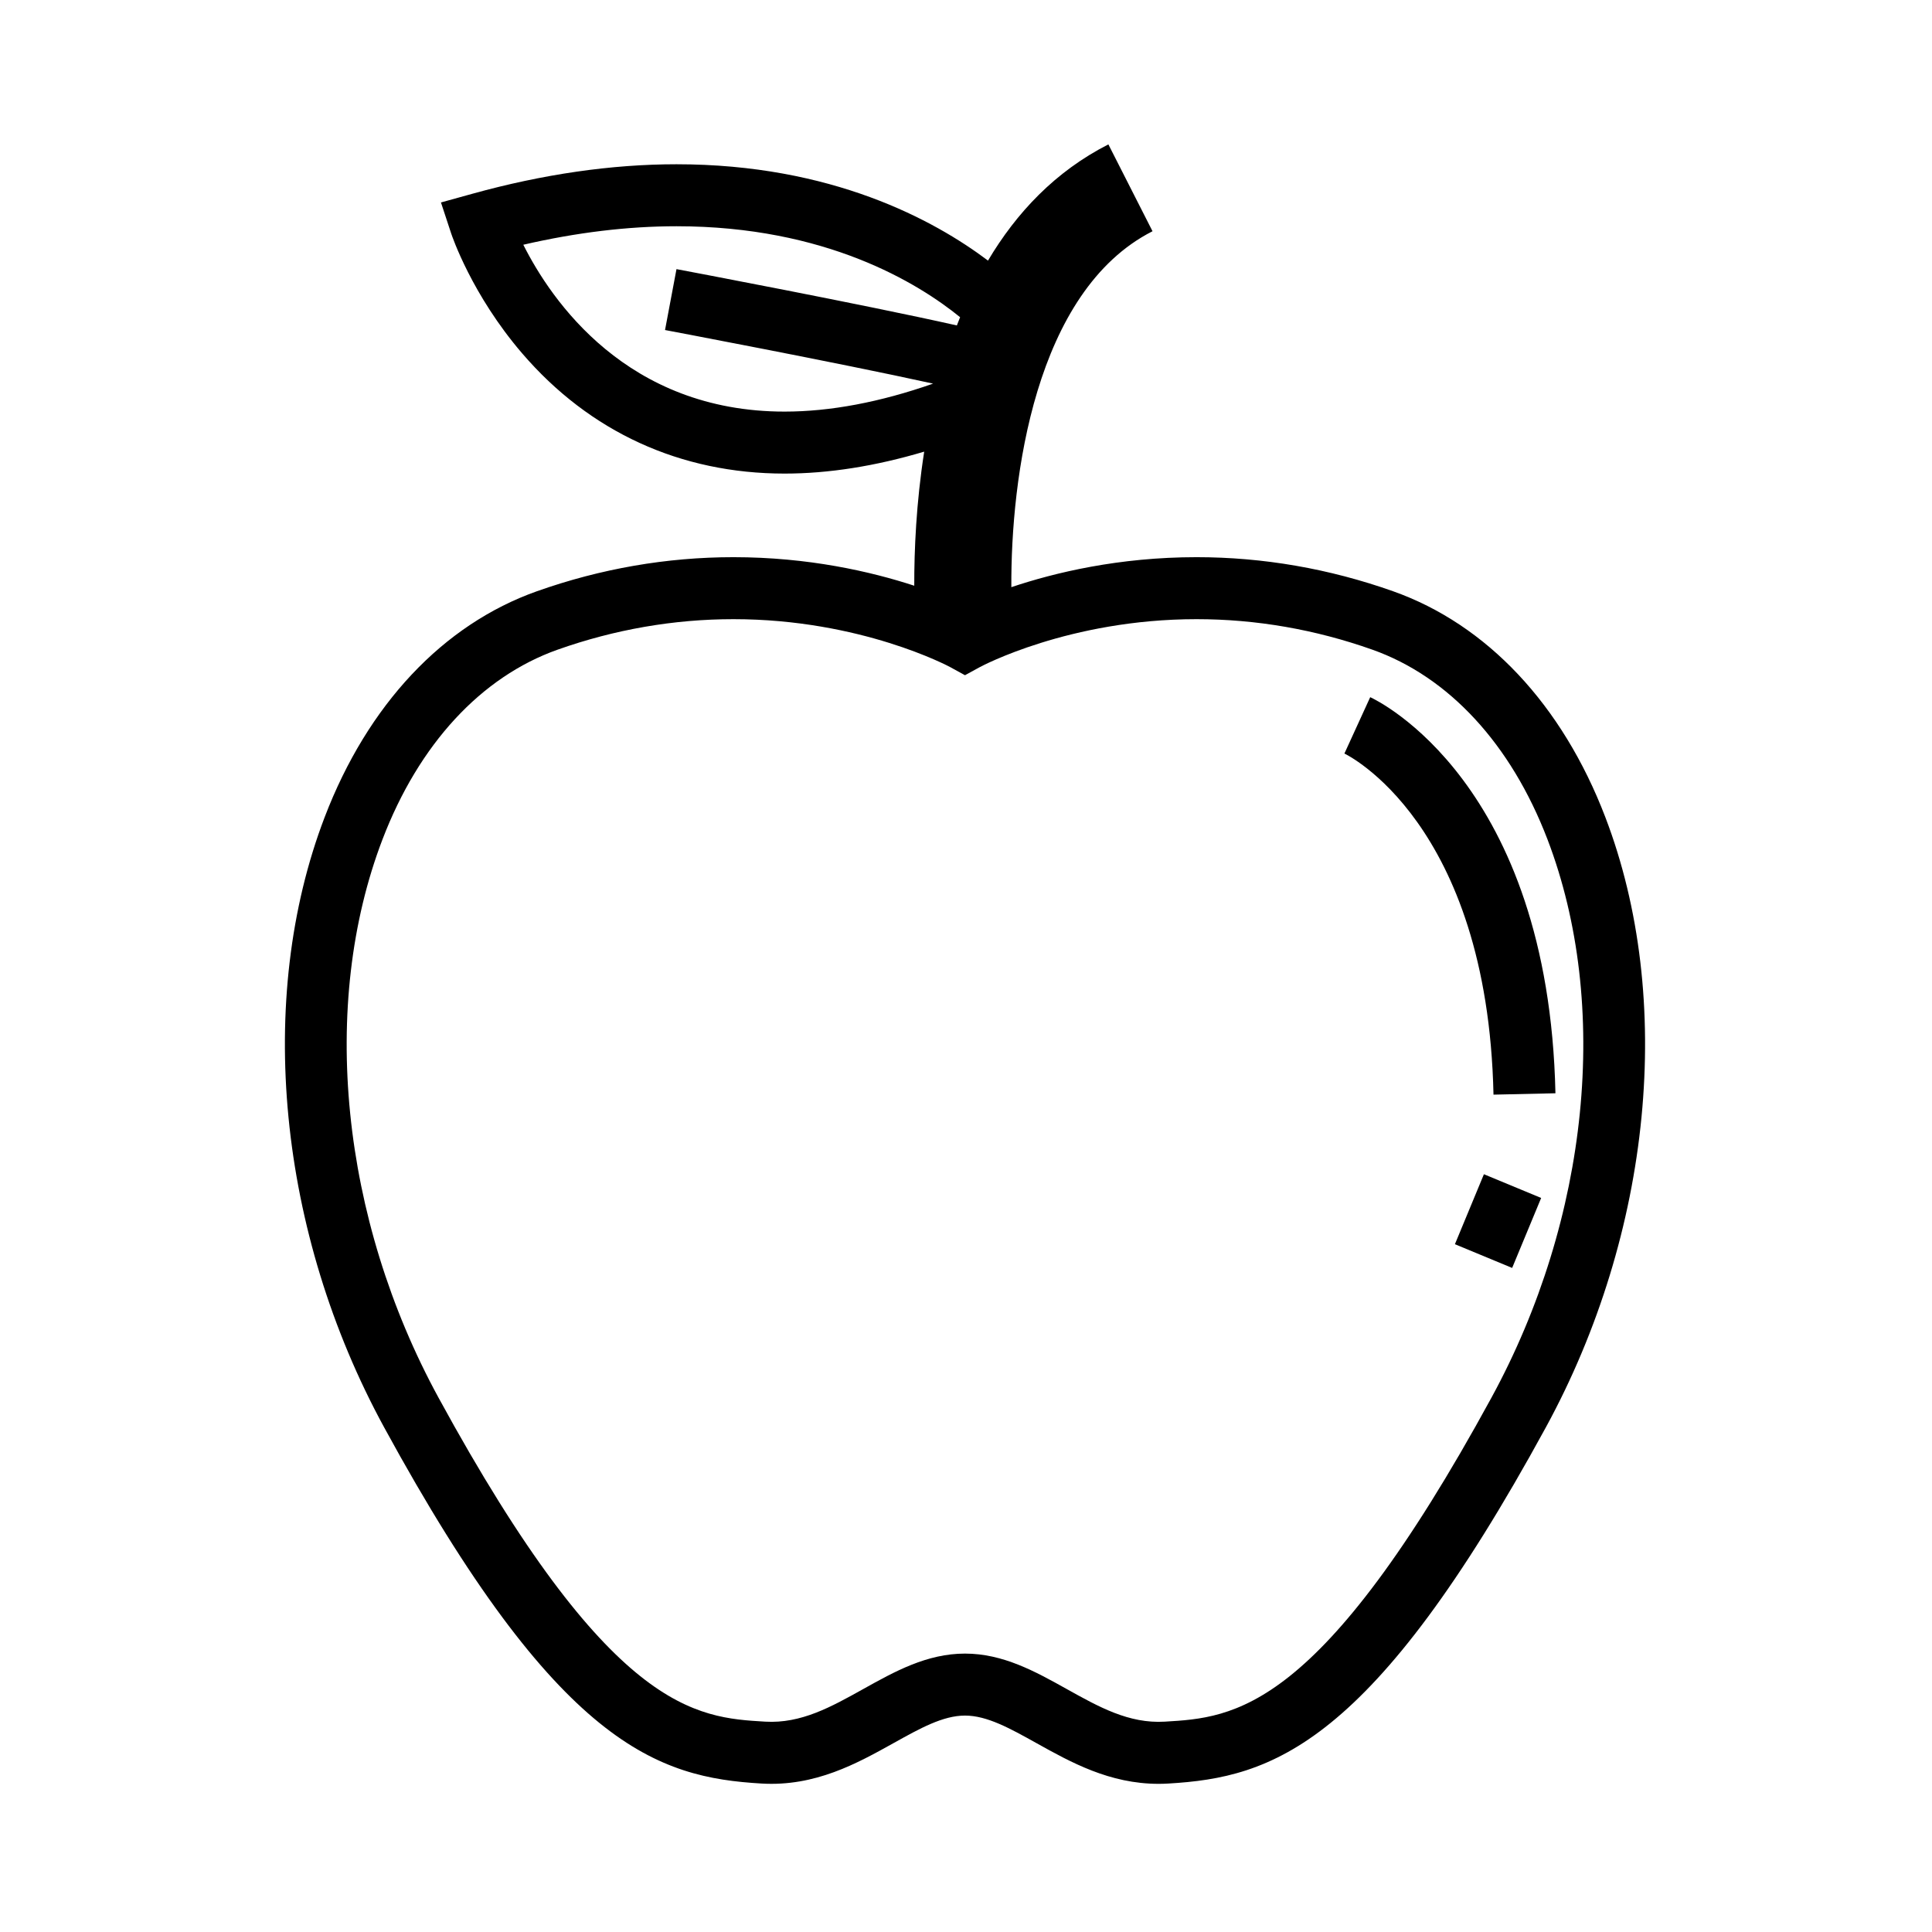 <?xml version="1.0" encoding="UTF-8"?>
<svg xmlns="http://www.w3.org/2000/svg" xmlns:xlink="http://www.w3.org/1999/xlink" width="375pt" height="375pt" viewBox="0 0 375 375" version="1.2">
<defs>
<clipPath id="clip1">
  <path d="M 55 28.027 L 320 28.027 L 320 346.777 L 55 346.777 Z M 55 28.027 "/>
</clipPath>
</defs>
<g id="surface1">
<g clip-path="url(#clip1)" clip-rule="nonzero">
<path style=" stroke:none;fill-rule:nonzero;fill:rgb(0%,0%,0%);fill-opacity:1;" d="M 289.496 271.277 C 256.172 332.402 239.484 333.383 226.074 334.172 C 219.117 334.586 213.277 331.309 207.031 327.828 C 200.973 324.449 194.703 320.961 187.305 320.961 C 179.902 320.961 173.637 324.449 167.578 327.828 C 161.332 331.309 155.492 334.578 148.535 334.172 C 135.125 333.383 118.438 332.402 85.109 271.277 C 66.145 236.492 61.98 194.973 74.242 162.926 C 81.312 144.441 93.387 131.363 108.238 126.098 C 119.32 122.172 130.805 120.18 142.363 120.18 C 167.117 120.18 184.238 129.383 184.395 129.465 L 187.301 131.059 L 190.199 129.477 C 190.371 129.383 207.488 120.18 232.242 120.18 C 243.805 120.18 255.285 122.172 266.371 126.098 C 281.219 131.363 293.293 144.441 300.367 162.926 C 312.629 194.973 308.465 236.492 289.496 271.277 Z M 152.289 79.891 C 121.691 79.891 107.004 58.316 101.574 47.504 C 111.867 45.125 121.844 43.914 131.309 43.914 C 160.277 43.914 178.191 54.934 186.355 61.57 C 186.141 62.098 185.934 62.633 185.727 63.168 C 167.254 59.016 133.023 52.562 131.305 52.238 L 129.082 64.059 C 129.488 64.137 162.402 70.34 181.113 74.461 C 170.82 78.066 161.156 79.891 152.289 79.891 Z M 311.598 158.625 C 303.246 136.793 288.609 121.215 270.387 114.758 C 258.012 110.375 245.176 108.148 232.242 108.148 C 217.188 108.148 204.734 111.137 196.301 113.969 C 196.188 92.855 200.832 56.516 223.703 44.883 L 215.137 28.027 C 204.805 33.285 197.266 41.328 191.77 50.582 C 181.258 42.672 161.406 31.883 131.309 31.883 C 118.723 31.883 105.387 33.809 91.672 37.613 L 85.59 39.297 L 87.566 45.293 C 87.727 45.773 91.555 57.18 101.344 68.578 C 114.461 83.852 132.078 91.922 152.289 91.922 L 152.293 91.922 C 160.82 91.922 169.891 90.488 179.387 87.664 C 177.824 97.664 177.441 106.887 177.457 113.688 C 169.047 110.941 156.918 108.148 142.363 108.148 C 129.43 108.148 116.598 110.375 104.223 114.758 C 85.996 121.215 71.363 136.793 63.012 158.625 C 49.523 193.871 53.949 239.246 74.555 277.039 C 108.324 338.98 127.719 345.004 147.828 346.184 C 158.223 346.797 166.352 342.281 173.43 338.34 C 178.582 335.469 183.027 332.992 187.305 332.992 C 191.578 332.992 196.027 335.469 201.18 338.34 C 207.824 342.043 215.355 346.242 224.895 346.242 C 225.516 346.242 226.145 346.223 226.781 346.184 C 246.891 345.004 266.281 338.98 300.055 277.039 C 320.66 239.246 325.086 193.871 311.598 158.625 "/>
</g>
<path style=" stroke:none;fill-rule:nonzero;fill:rgb(0%,0%,0%);fill-opacity:1;" d="M 265.957 135.32 L 260.949 146.262 C 261.227 146.387 288.73 159.582 289.887 212.469 L 301.91 212.203 C 300.59 151.863 267.367 135.969 265.957 135.32 "/>
<path style=" stroke:none;fill-rule:nonzero;fill:rgb(0%,0%,0%);fill-opacity:1;" d="M 282.398 241.5 L 293.508 246.105 L 299.137 232.523 L 288.027 227.918 L 282.398 241.5 "/>
</g>
</svg>
